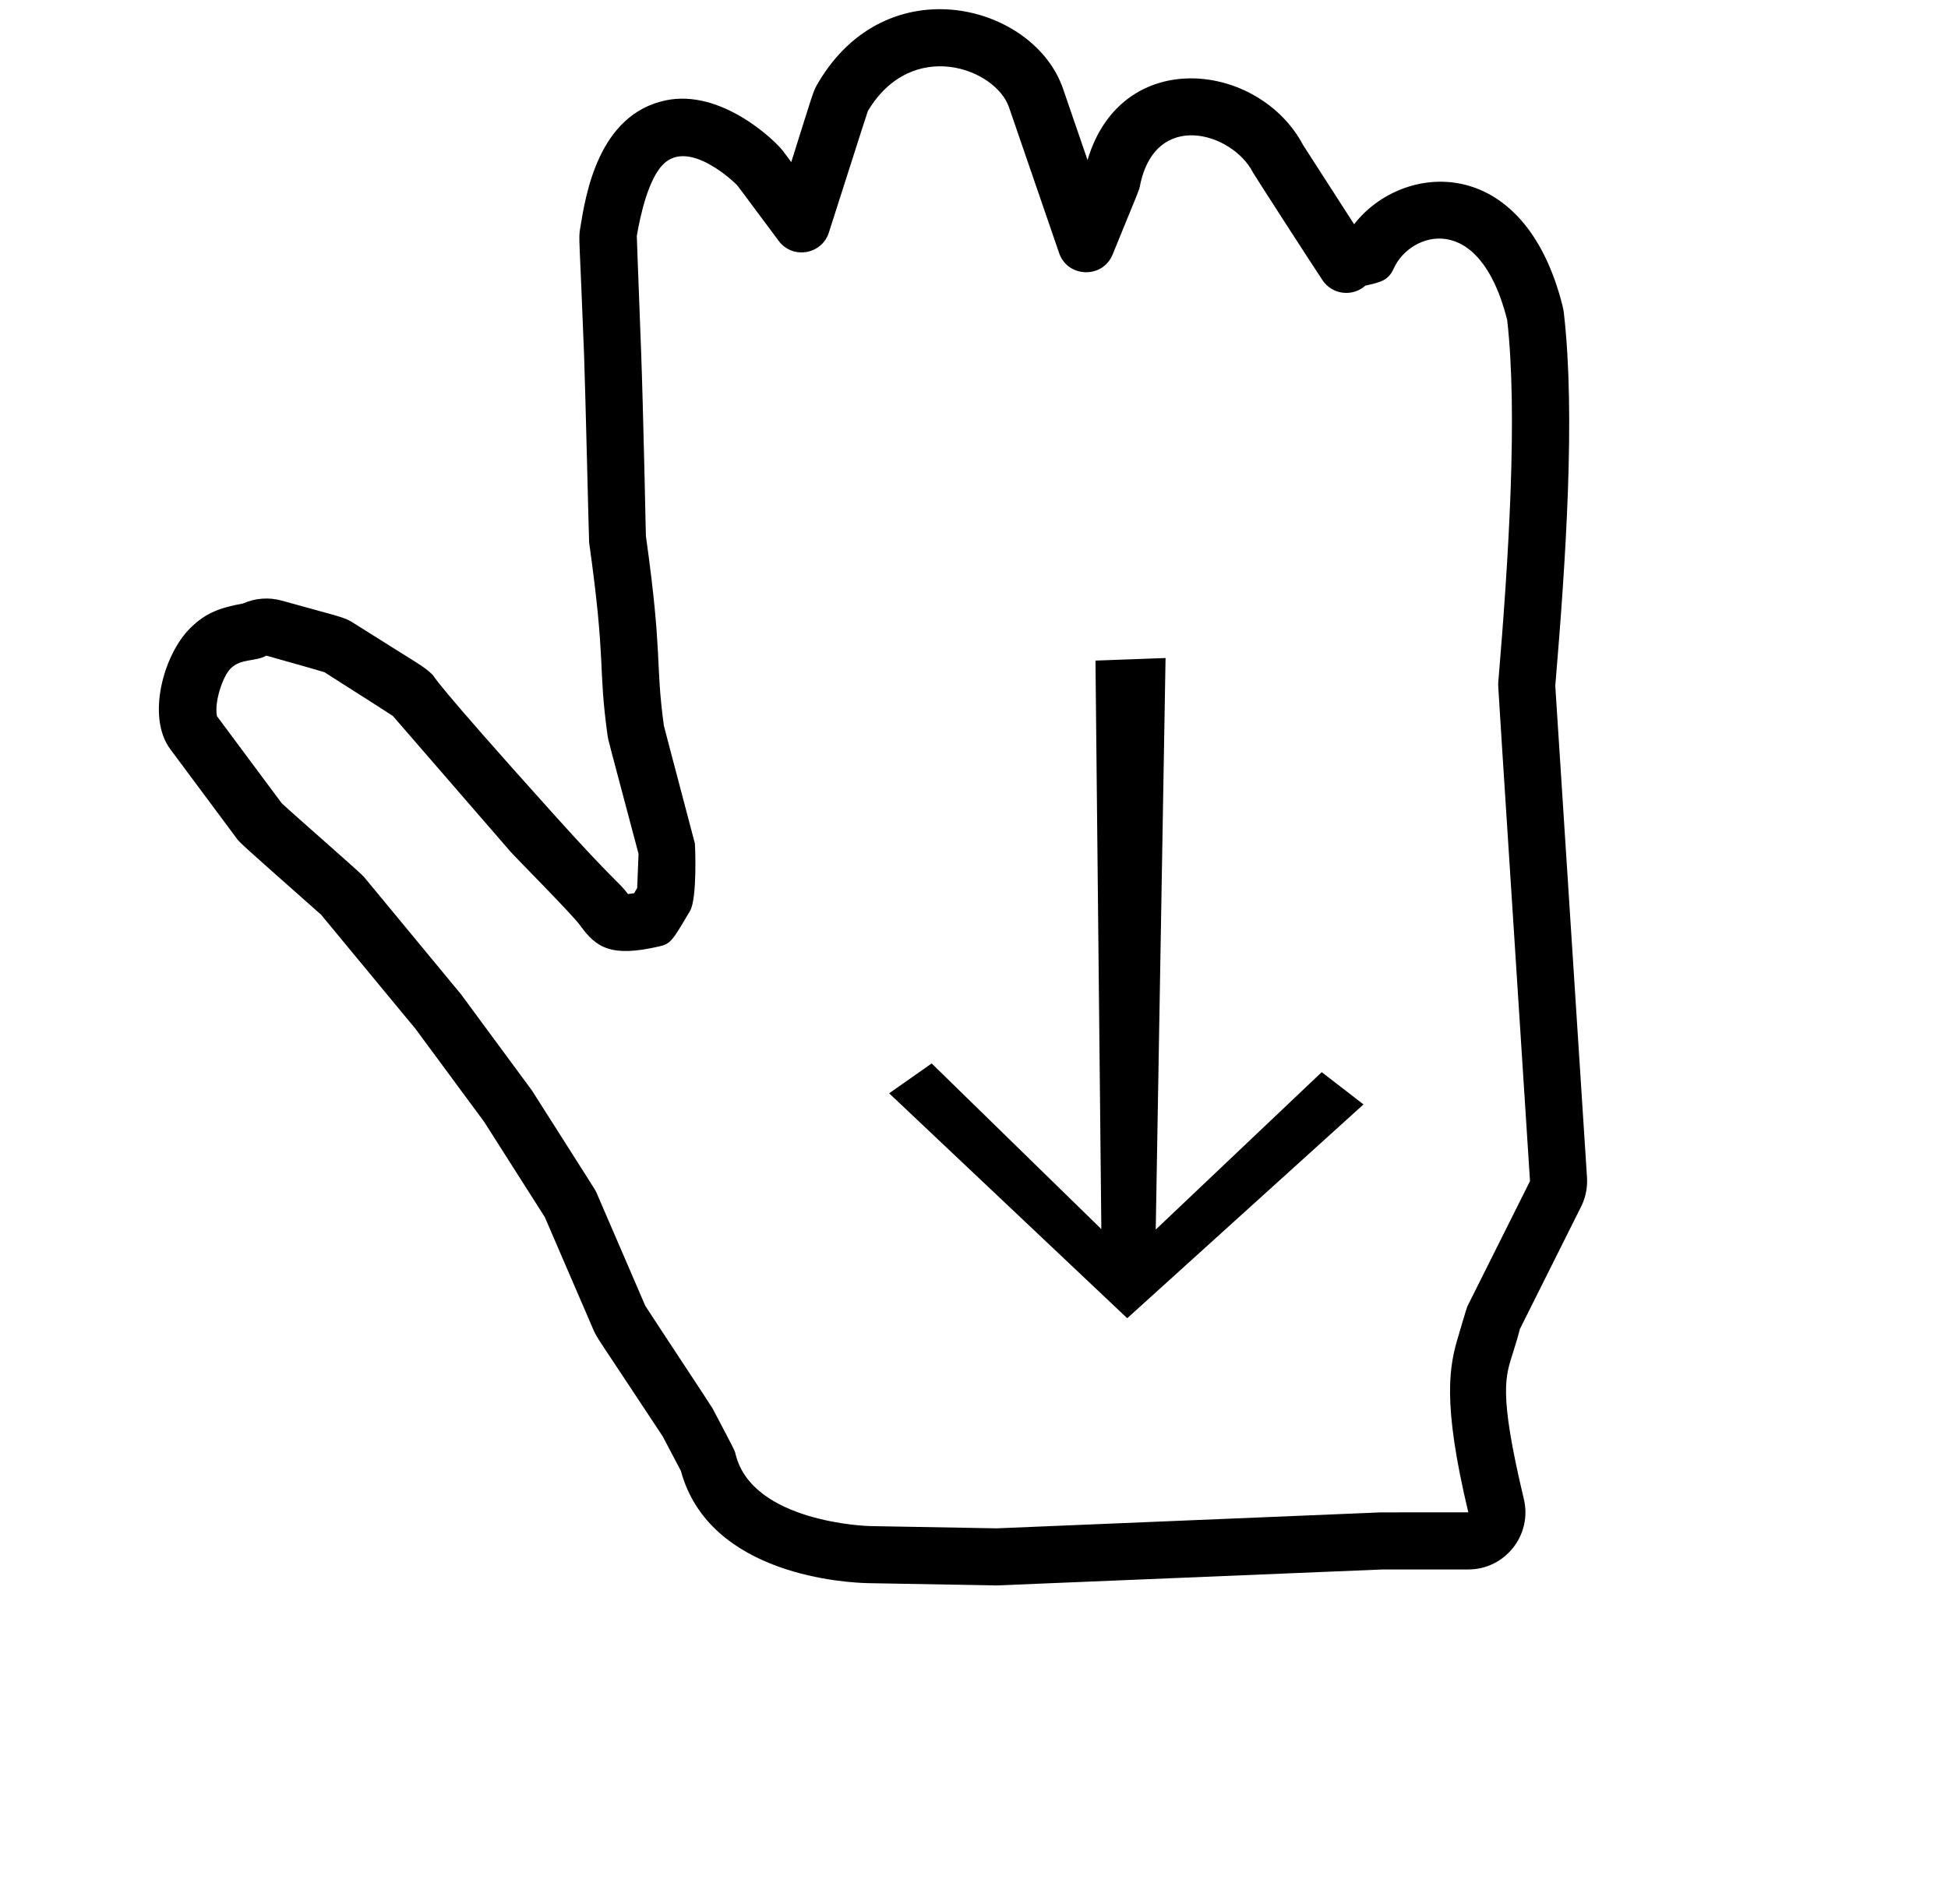 <?xml version="1.0" standalone="no"?>
<!DOCTYPE svg PUBLIC "-//W3C//DTD SVG 1.1//EN" "http://www.w3.org/Graphics/SVG/1.1/DTD/svg11.dtd" >
<svg xmlns="http://www.w3.org/2000/svg" xmlns:xlink="http://www.w3.org/1999/xlink" version="1.1" viewBox="-10 0 1023 1000">
  <g transform="matrix(1 0 0 -1 0 800)">
   <path fill="currentColor"
d="M456.944 225.737l125.026 -118.138l124.078 112.297l-21.939 16.951l-87.17 -82.68l5.156 300.205l-36.804 -1.354l3.083 -298.614l-89.106 87.015zM715.178 5.615c0.715 0.029 45.897 0.004 45.909 0.026
c-13.917 58.372 -10.007 77.166 -4.931 93.544c0.047 0.147 3.975 13.726 4.51 14.796l32.823 65.647c-16.8 260.398 -16.8 260.398 -16.705 261.518c5.519 65.514 10.331 141.932 4.705 190.882
c-14.629 58.1 -50.925 45.839 -59.403 27.256c-2.996 -6.567 -6.372 -7.341 -15.088 -9.337c-6.772 -6.06 -17.428 -4.733 -22.495 2.897c-6.352 9.565 -35.735 55.067 -36.509 56.579
c-10.626 20.812 -51.618 33.616 -59.452 -7.583c-0.283 -1.489 -0.283 -1.489 -14.275 -35.595c-5.213 -12.705 -23.591 -12.177 -28.057 0.814l-26.32 76.568c-7.037 20.469 -50.938 36.815 -74.131 -1.948
c-0.428 -1.276 -3.56 -10.771 -20.483 -63.851c-3.679 -11.538 -19.033 -14.175 -26.33 -4.37c-21.649 29.09 -21.649 29.09 -22.031 29.472c-0.143 0.145 -24.726 24.686 -38.653 10.759
c-7.627 -7.627 -11.94 -26.246 -13.841 -37.664c0.055 -1.712 0.395 -11.816 2.271 -60.824c1.116 -30.519 2.474 -95.737 2.502 -96.704c8.927 -63.622 4.798 -65.608 9.439 -99.648
c0.339 -1.31 2.912 -11.229 16.28 -61.835c0.131 -0.496 1.353 -28.828 -2.523 -35.417c-9.529 -16.199 -10.19 -17.324 -16.477 -18.764c-24.882 -5.701 -32.755 -0.689 -41.168 10.984
c-4.327 6.005 -33.761 35.503 -36.72 38.917l-61.679 71.169c-1.668 1.103 -10.227 6.71 -35.977 23.021c-1.505 0.456 -8.713 2.609 -30.477 8.703c-6.085 -3.339 -13.339 -1.326 -18.843 -6.828
c-3.992 -3.993 -8.598 -17.368 -7.133 -24.942l34.028 -45.765c6.556 -6.145 41.391 -36.51 43.098 -38.572c50.85 -61.493 50.85 -61.493 51.095 -61.825c36.955 -50.067 36.955 -50.067 37.232 -50.502
c33.322 -52.366 33.322 -52.366 33.794 -53.458l25.736 -59.661c7.11 -11.023 34.598 -52.495 35.333 -53.894c11.58 -22.003 11.58 -22.003 12.017 -23.832c8.617 -36.108 69.643 -37.906 70.442 -37.921l66.751 -1.191zM761.09 -24.366
h-44.972c-202.319 -8.403 -202.319 -8.403 -202.769 -8.396l-67.231 1.201c-10.675 0.2 -83.55 3.608 -98.55 58.972l-9.551 18.145c-34.951 53.022 -34.357 51.266 -36.472 56.168l-25.458 59.016l-31.77 49.924l-36.098 48.905
l-49.571 59.948c-42.585 37.716 -42.585 37.716 -44.456 40.231l-34.8 46.8c-12.415 16.695 -3.748 49.274 10.44 63.463c8.318 8.319 16.163 10.86 27.793 13.001c6.434 2.876 13.674 3.374 20.387 1.495
c31.661 -8.865 32.35 -8.397 37.914 -11.922c33.975 -21.518 36.552 -22.33 41.418 -27.195c0.567 -0.568 -0.729 -1.755 63.099 -72.719c33.256 -36.975 34.554 -35.788 39.329 -42.26
c0.789 0.071 1.872 0.205 3.239 0.428l1.607 2.732l0.718 17.933c-15.998 60.534 -15.82 58.861 -16.362 62.813c-4.999 36.397 -0.603 36.916 -9.586 100.697c-0.138 0.981 -1.935 78.866 -2.672 99.03
c-2.399 62.664 -2.974 60.194 -2.038 65.991c2.921 18.099 9.651 59.812 44.894 67.244c29.302 6.181 57.705 -21.328 61.602 -26.565l4.363 -5.863c11.71 37.154 11.334 36.907 14.079 41.574
c36.27 61.69 113.373 41.378 128.634 -3.015l12.876 -37.459c17.963 60.36 90.215 51.373 113.205 7.855c0.27 -0.415 25.827 -40.122 26.79 -41.605c25.217 32.593 89.076 38.089 109.449 -42.813
c0.323 -1.29 0.562 -2.598 0.714 -3.913c6.142 -53.447 1.014 -129.88 -4.521 -195.747l16.655 -258.157c0.339 -5.246 -0.693 -10.565 -3.097 -15.37l-32.096 -64.191c-0.923 -3.577 -2.003 -7.15 -3.426 -11.742
c-3.995 -12.89 -8.212 -20.316 5.459 -77.647c4.495 -18.846 -9.788 -36.988 -29.172 -36.988z" />
  </g>

</svg>

